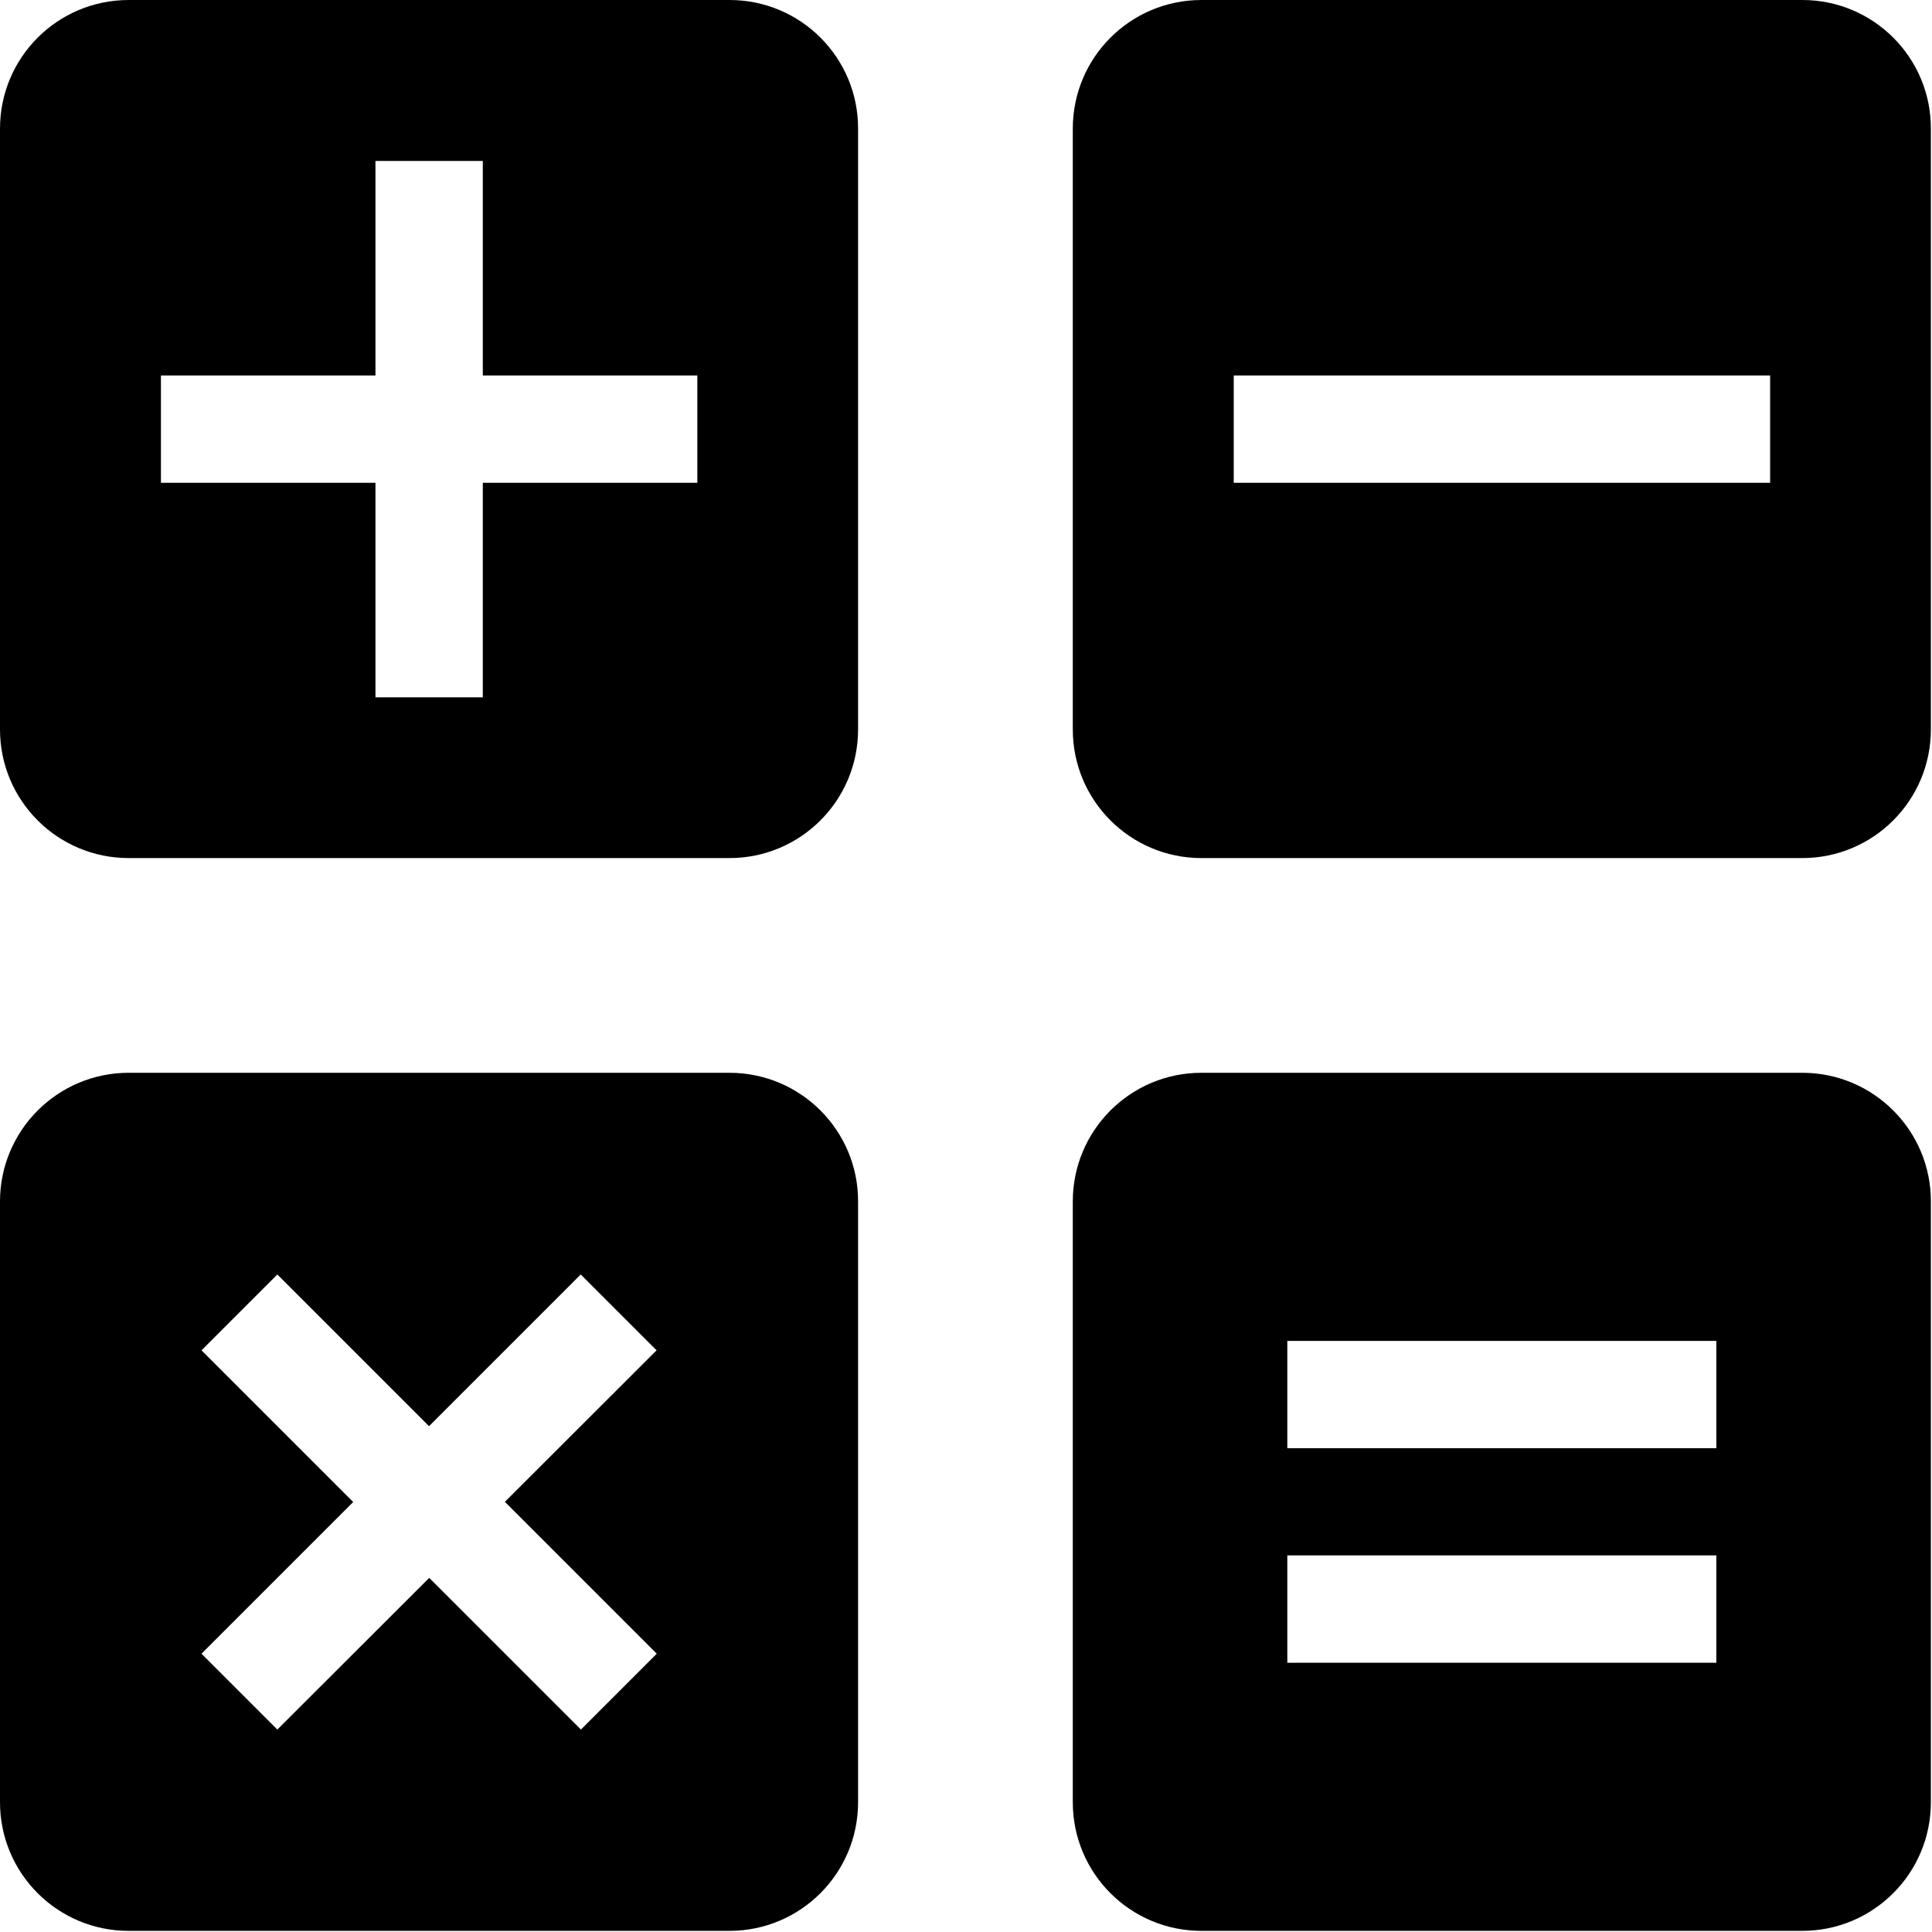 <?xml version="1.0" standalone="no"?><!DOCTYPE svg PUBLIC "-//W3C//DTD SVG 1.1//EN" "http://www.w3.org/Graphics/SVG/1.1/DTD/svg11.dtd"><svg t="1551938418440" class="icon" style="" viewBox="0 0 1024 1024" version="1.1" xmlns="http://www.w3.org/2000/svg" p-id="1510" xmlns:xlink="http://www.w3.org/1999/xlink" width="200" height="200"><defs><style type="text/css"></style></defs><path d="M386.7 0H68.2C30.5 0 0 30.5 0 68.2v318.4c0 37.7 30.5 68.2 68.2 68.2h318.4c37.7 0 68.2-30.5 68.2-68.2V68.2C454.9 30.5 424.3 0 386.7 0z m-17.1 255.9H255.9v113.7H199V255.9H85.3V199H199V85.3h56.9V199h113.7v56.9z m0 0M955.3 0H636.8c-37.7 0-68.2 30.5-68.2 68.2v318.4c0 37.7 30.5 68.2 68.2 68.2h318.4c37.7 0 68.2-30.5 68.2-68.2V68.2c0.1-37.7-30.5-68.2-68.1-68.2z m-17.1 255.9H653.9V199h284.3v56.9z m0 0M386.7 568.6H68.2C30.5 568.6 0 599.2 0 636.8v318.4c0 37.7 30.5 68.2 68.2 68.2h318.4c37.7 0 68.2-30.5 68.2-68.2V636.8c0.1-37.6-30.5-68.2-68.1-68.2z m-38.6 307.9l-40.2 40.2-80.4-80.4-80.5 80.4-40.2-40.2 80.4-80.4-80.4-80.4 40.2-40.2 80.4 80.4 80.4-80.4 40.2 40.2-80.4 80.3 80.5 80.5z m0 0M955.3 568.6H636.8c-37.7 0-68.2 30.5-68.2 68.2v318.4c0 37.7 30.5 68.2 68.2 68.2h318.4c37.7 0 68.2-30.5 68.2-68.2V636.8c0.1-37.6-30.5-68.2-68.1-68.2z m-45.5 312.7H682.3v-56.9h227.4v56.9z m0-113.7H682.3v-56.9h227.4v56.9z m0 0" p-id="1511"></path></svg>